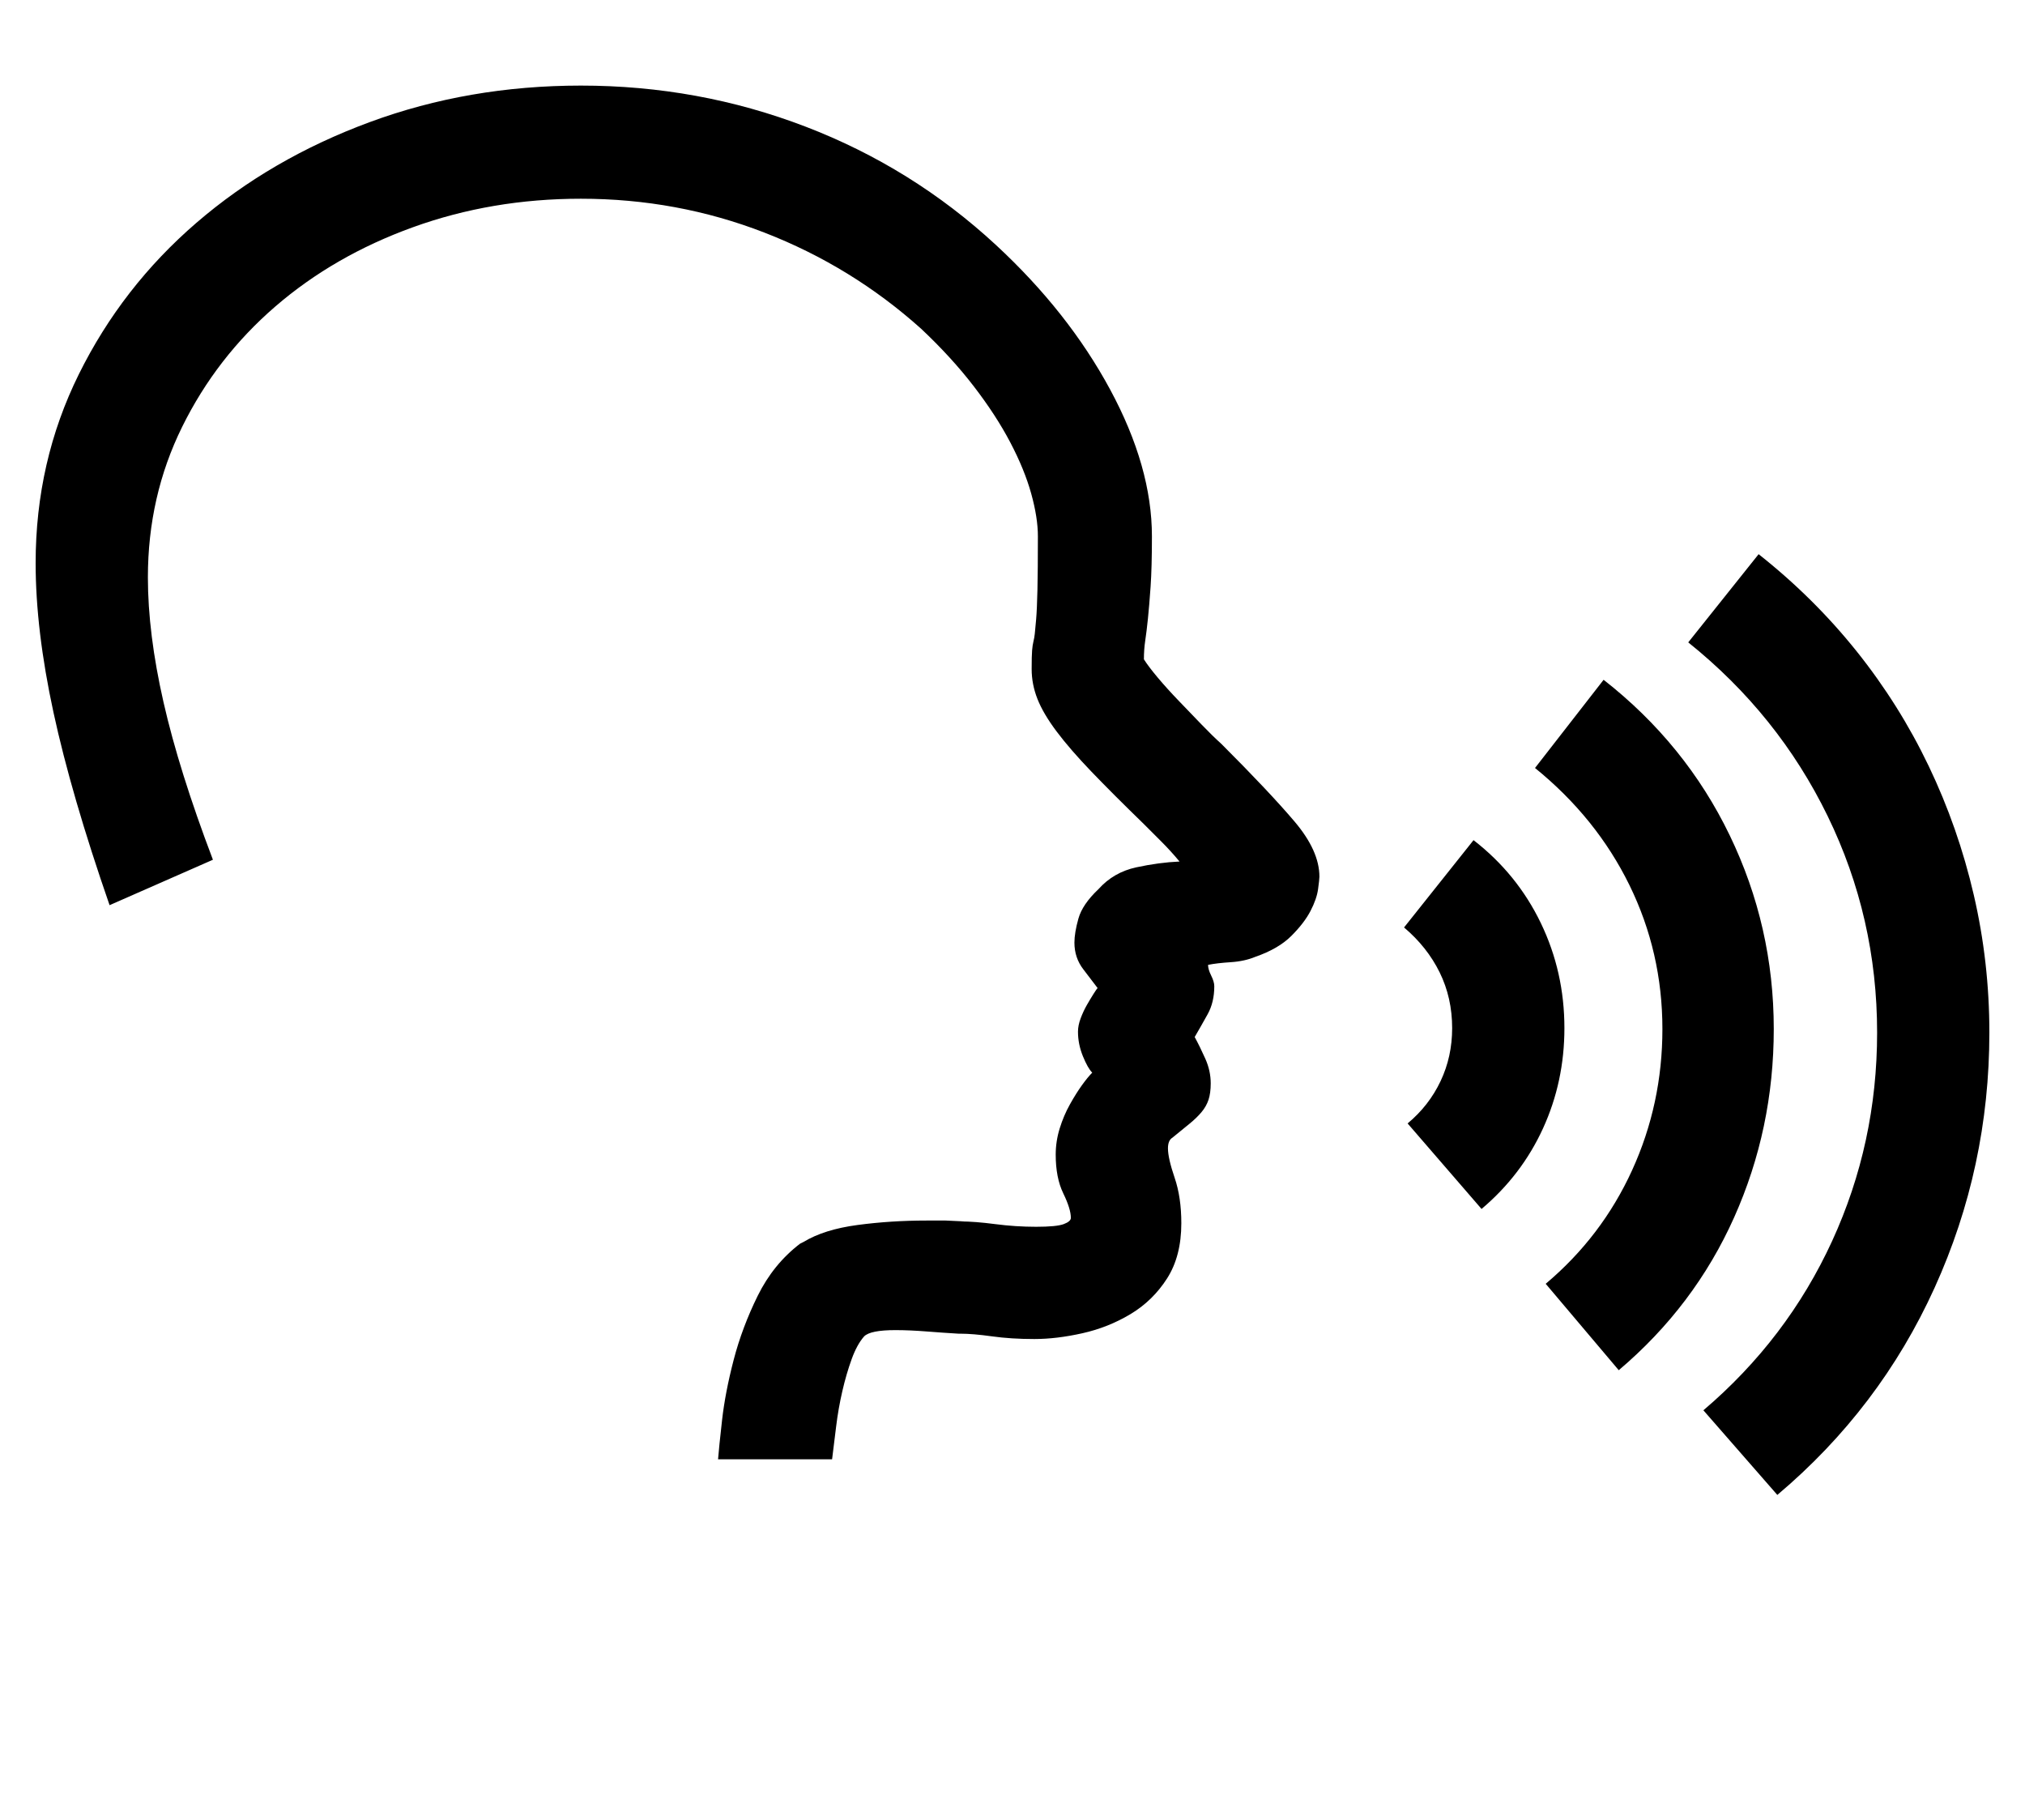 <?xml version='1.0' encoding='utf-8'?>
<svg xmlns="http://www.w3.org/2000/svg" viewBox="0 0 2273 2041" width="445" height="400"><path d="M1654 942q49 38 75.5 93t26.5 118q0 60-24 112.5t-69 90.5l-83-96q24-20 37-47.5t13-59.5q0-34-14-62.5t-40-50.5zm146-180q92 72 141.5 174.5T1991 1154q0 112-44.5 211.5T1817 1537l-82-97q63-53 97-127.5t34-158.5q0-86-37-161.5T1723 861zm174-141q62 49 110 109t81 129 50.5 144.5T2233 1158q0 151-61.5 286.5T1995 1677l-83-95q94-80 144.5-190t50.5-234q0-129-55.5-243T1895 720zM806 1637q1-13 4.5-44t13-67.5 27-72T898 1395l4-2q23-14 60.5-19t77.5-5h21.5l21.5 1h-5q16 0 39 3t46 3 31-3 8-7q0-10-8.5-27.5t-8.5-43.5q0-15 4.5-29.5t11.5-27 13.5-21.5 11.5-14q-5-5-10.5-18.5t-5.5-27.5q0-7 3-15t7-15 7.5-12.5 4.5-6.5q-6-8-16-21t-10-30q0-11 4.5-27t22.5-33q17-19 42.5-24.5t48.5-6.5q-10-12-20.5-22.5L1284 924q-35-34-59-59t-39-45-21.5-36.5-6.5-33.5q0-15 .5-21t1.5-10 1.5-8.5 1.5-16 1.5-33.5.5-60q0-21-7.5-48t-23.5-57.5-41-63-59-64.5q-78-70-176-108t-206-38q-100 0-188.5 32T309 343 204.5 478 166 647q0 63 17.5 140T239 964l-116 51Q80 891 60 798.5T40 631q0-114 48.5-212t132-170T415 136t237-41q132 0 252 46t214 133q81 75 128 162t47 165q0 35-1.5 56.5t-3 36-3 24.5-1.5 21q5 8 15.5 20.5t23.5 26 25.5 26.5 22.5 22q54 54 82 87t28 62q0 3-1.5 14t-8.5 24.5-21.5 28-40.5 23.5q-12 5-27.5 6t-25.5 3q0 5 3.5 12t3.5 12q0 18-7.5 31.5T1341 1163q6 11 12 24.5t6 27.5q0 11-2.5 18.5t-8 14-13.5 13-19 15.5q-5 3-5 12 0 11 7.5 33t7.5 51q0 37-16 62t-41 40-54 21.5-54 6.5q-26 0-47.5-3t-35.5-3h-2q-17-1-36-2.5t-35-1.5q-28 0-35 7-8 9-14 25.5t-10.5 36-7 40-4.5 36.5H806z" fill="#000000"></path></svg>